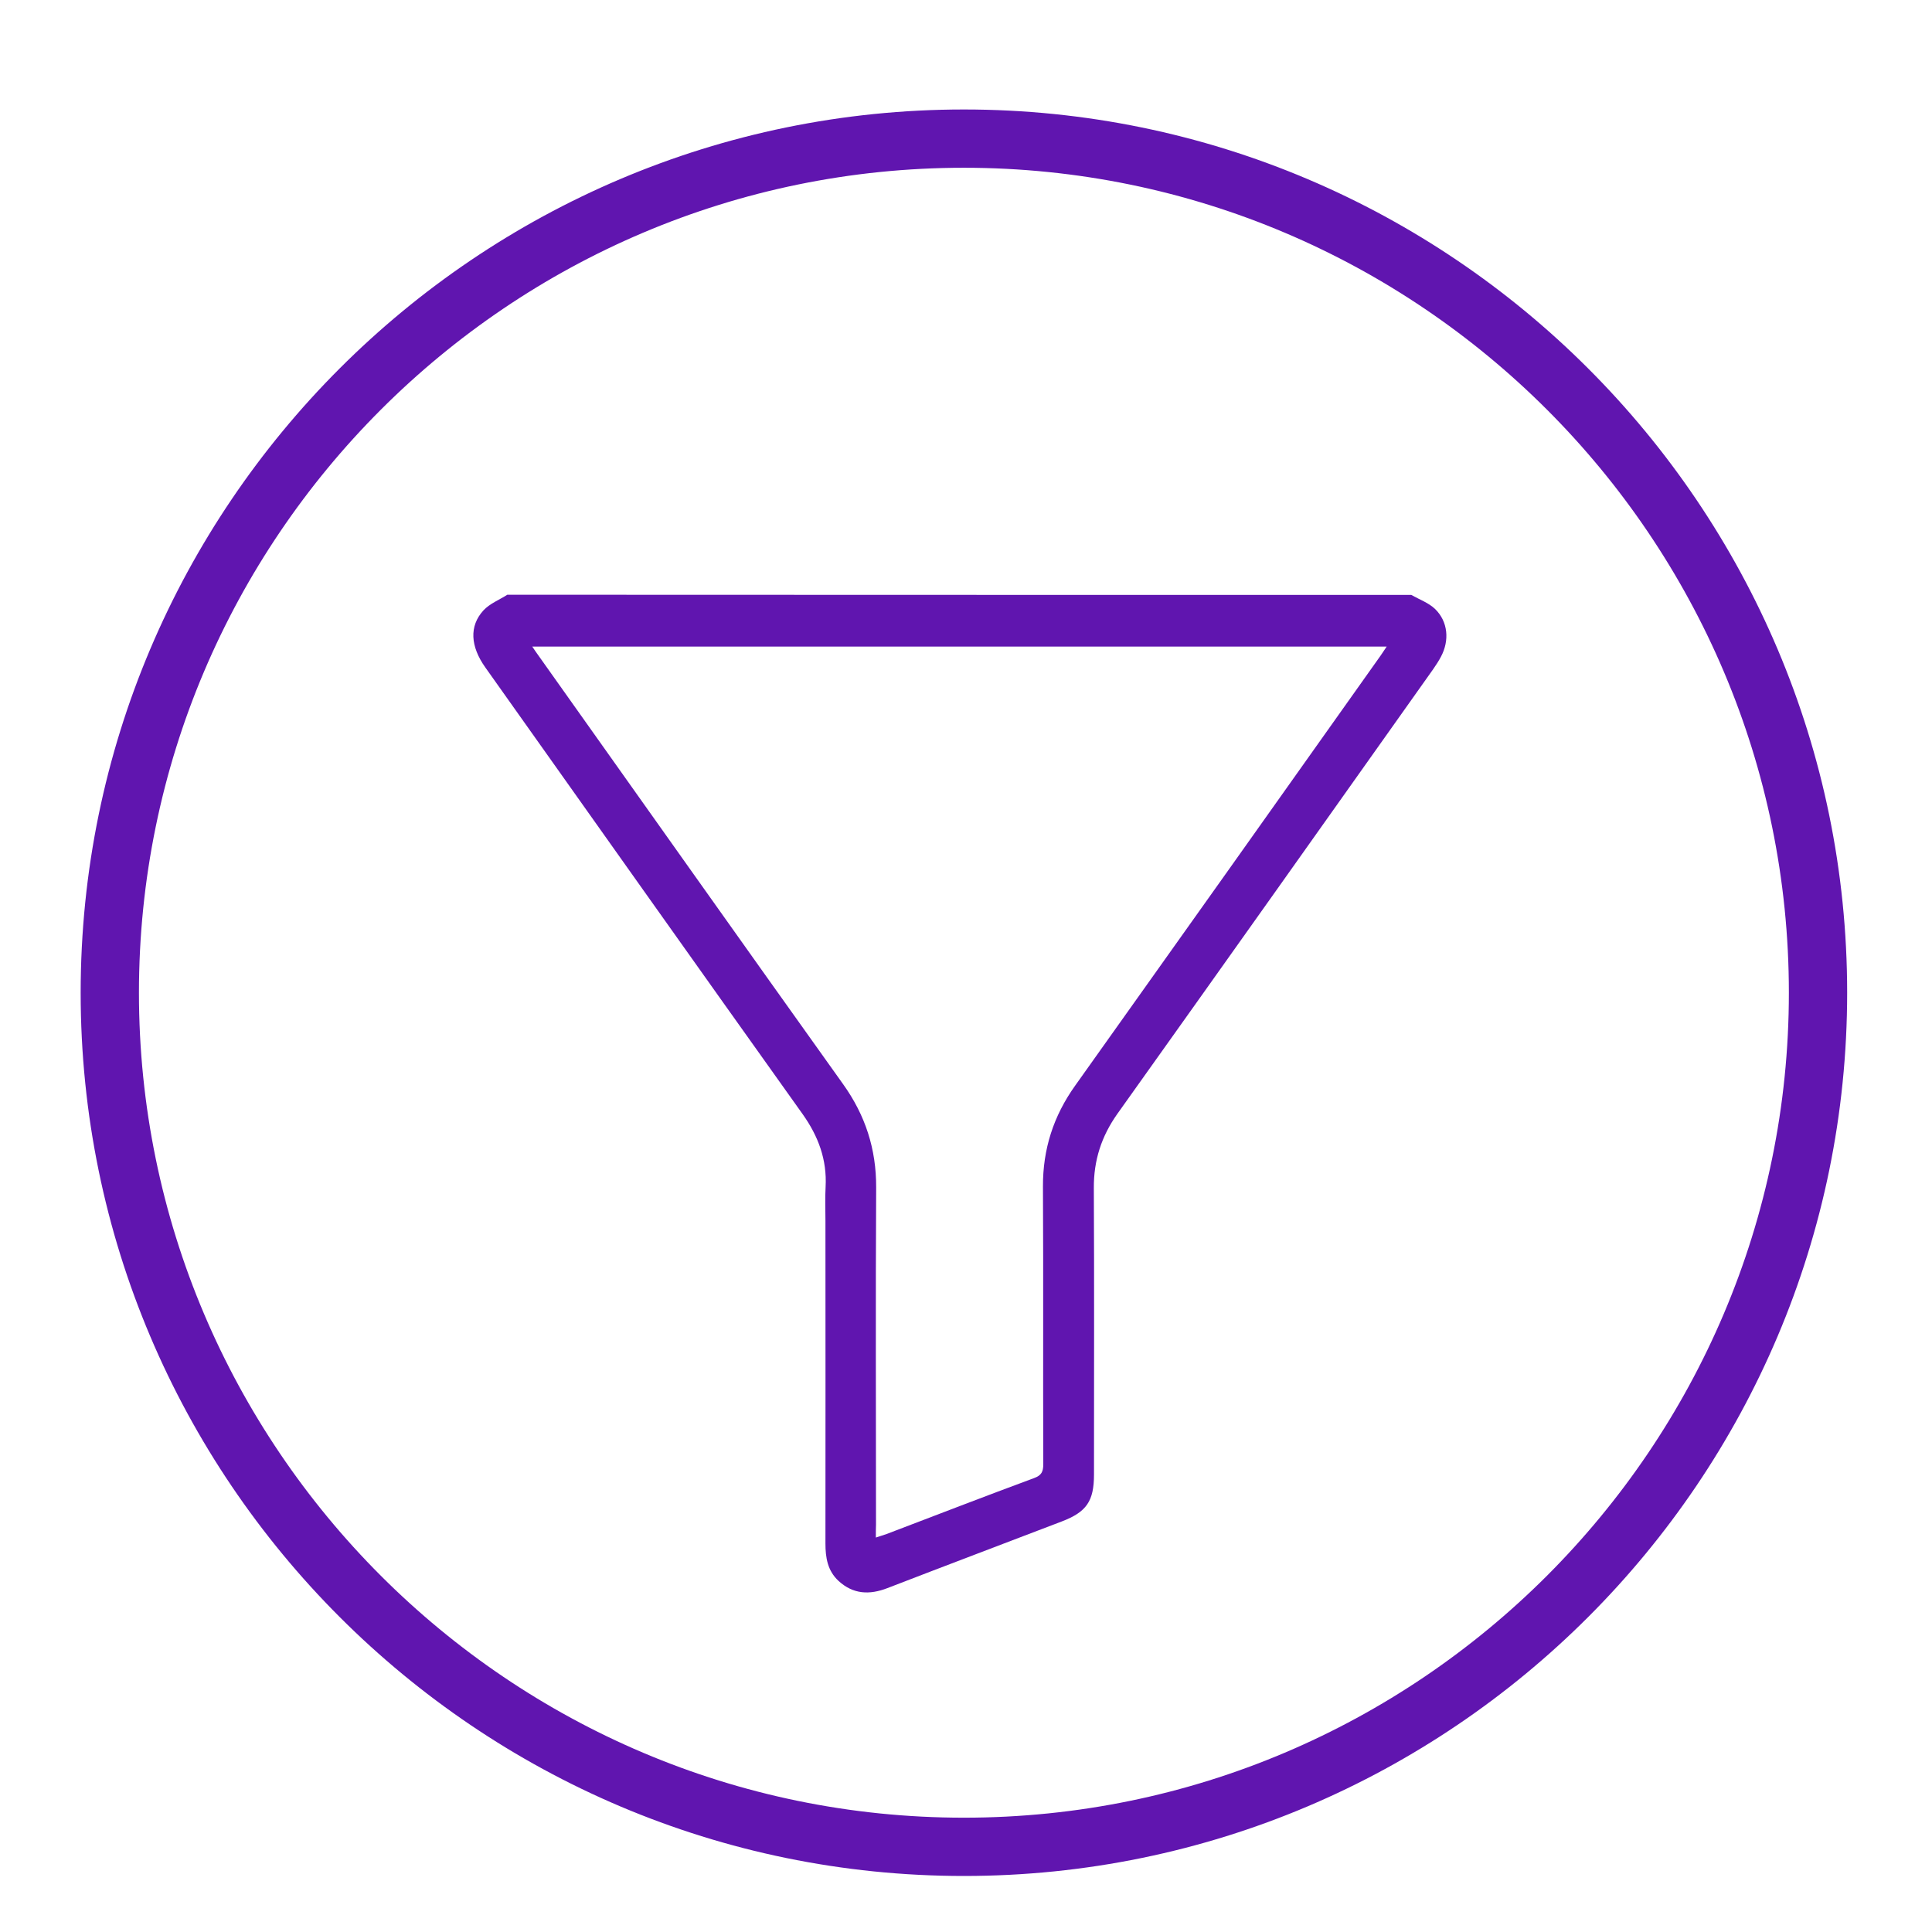 ﻿<?xml version="1.0" encoding="utf-8"?>
<!-- Generator: Adobe Illustrator 24.0.1, SVG Export Plug-In . SVG Version: 6.00 Build 0)  -->
<svg version="1.1" id="Capa_1" xmlns="http://www.w3.org/2000/svg" xmlns:xlink="http://www.w3.org/1999/xlink" x="0px" y="0px" viewBox="0 0 120 120" style="enable-background:new 0 0 120 120;" xml:space="preserve">
<style type="text/css">
	.st1{fill:#6015AF;}
</style>
<g>
	<path class="st1" d="M59.87,116.52c-30.25,0-54.86-24.61-54.86-54.86S29.62,6.8,59.87,6.8s54.86,24.61,54.86,54.86&#xA;		S90.13,116.52,59.87,116.52z M59.87,10.42c-28.25,0-51.24,22.99-51.24,51.24s22.99,51.24,51.24,51.24s51.24-22.99,51.24-51.24&#xA;		S88.13,10.42,59.87,10.42z" />
</g>
<g>
	<g>
		<path class="st1" d="M87.66,36.95c0.5,0.29,1.08,0.49,1.48,0.88c0.8,0.78,0.9,1.95,0.36,2.96c-0.14,0.27-0.31,0.52-0.48,0.77&#xA;			c-6.53,9.21-13.06,18.42-19.61,27.61c-1,1.41-1.48,2.9-1.47,4.62c0.03,5.93,0.01,11.86,0.01,17.79c0,1.66-0.46,2.33-2,2.92&#xA;			c-3.61,1.38-7.23,2.75-10.83,4.14c-1.11,0.43-2.13,0.39-3.04-0.45c-0.68-0.63-0.81-1.45-0.81-2.32c0.01-6.68,0-13.35,0-20.03&#xA;			c0-0.71-0.03-1.41,0.01-2.12c0.09-1.69-0.45-3.14-1.42-4.51c-6.59-9.24-13.15-18.5-19.72-27.76c-0.92-1.3-1.01-2.56-0.11-3.54&#xA;			c0.39-0.42,0.98-0.65,1.48-0.97C50.22,36.95,68.94,36.95,87.66,36.95z M54.4,95.5c0.29-0.1,0.48-0.15,0.67-0.22&#xA;			c3.05-1.16,6.09-2.34,9.15-3.47c0.47-0.17,0.58-0.4,0.58-0.87c-0.02-5.75,0.01-11.49-0.02-17.24c-0.01-2.32,0.65-4.38,2-6.27&#xA;			c6.34-8.9,12.66-17.81,18.98-26.72c0.12-0.17,0.23-0.35,0.37-0.55c-17.72,0-35.36,0-53.07,0c0.15,0.22,0.26,0.39,0.38,0.55&#xA;			c6.3,8.87,12.59,17.76,18.92,26.62c1.39,1.94,2.07,4.04,2.06,6.43c-0.04,6.98-0.01,13.96-0.01,20.93&#xA;			C54.4,94.92,54.4,95.16,54.4,95.5z" />
	</g>
</g>
</svg>